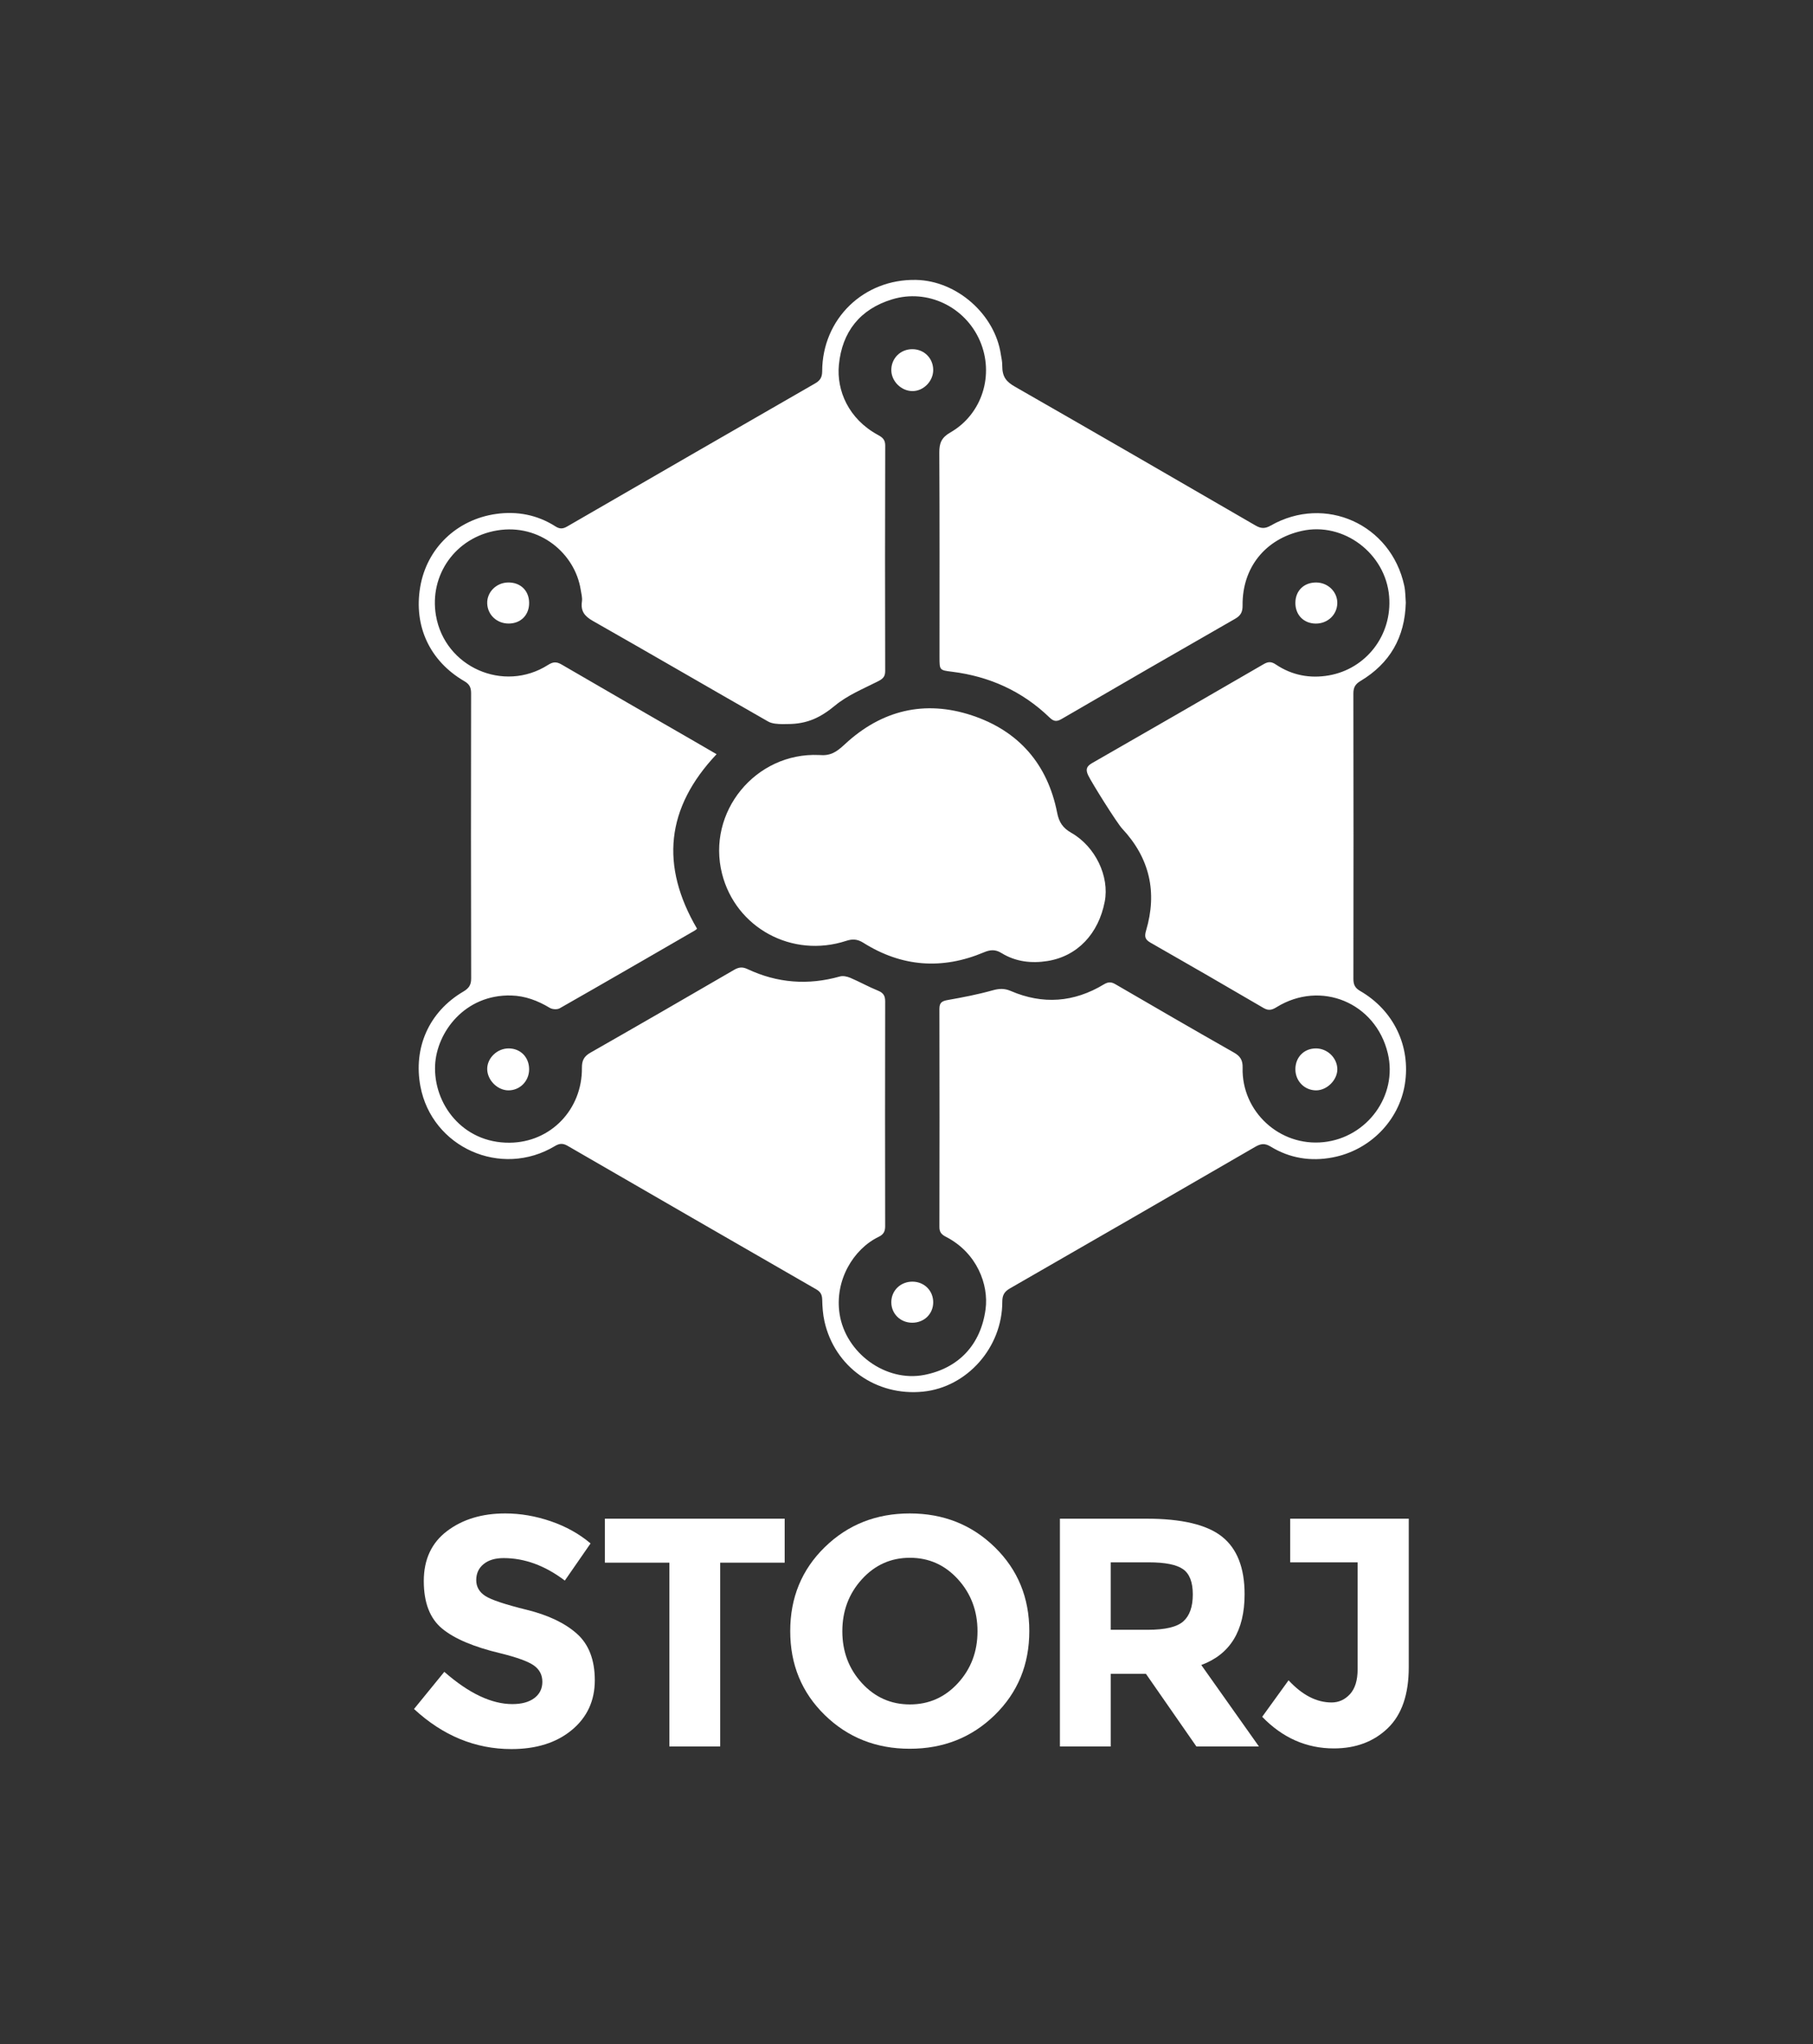 <?xml version="1.0" encoding="utf-8"?>
<!-- Generator: Adobe Illustrator 16.0.0, SVG Export Plug-In . SVG Version: 6.00 Build 0)  -->
<!DOCTYPE svg PUBLIC "-//W3C//DTD SVG 1.1//EN" "http://www.w3.org/Graphics/SVG/1.1/DTD/svg11.dtd">
<svg version="1.1" id="Vector_Smart_Object_xA0_Image_1_"
	 xmlns="http://www.w3.org/2000/svg" xmlns:xlink="http://www.w3.org/1999/xlink" x="0px" y="0px" width="615px" height="693px"
	 viewBox="0 0 615 693" enable-background="new 0 0 615 693" xml:space="preserve">
<rect x="0" y="0" width="615" height="693" fill="#333333" stroke="none"/>
<g>
	<path fill="#FFFFFF" d="M476.87,204.304c-0.303,11.815-5.431,20.619-15.329,26.552c-1.823,1.093-2.459,2.204-2.453,4.286
		c0.063,32.228,0.059,64.458,0.009,96.679c-0.003,1.935,0.49,3.104,2.265,4.132c11.452,6.612,17.244,18.818,15.187,31.645
		c-1.973,12.295-11.801,22.396-24.528,24.815c-7.381,1.406-14.532,0.285-20.999-3.684c-1.971-1.207-3.362-0.996-5.207,0.072
		c-27.708,16.047-55.443,32.055-83.21,48.002c-1.898,1.09-2.611,2.293-2.607,4.506c0.029,15.508-11.938,29.004-26.89,30.506
		c-15.922,1.603-30-8.397-33.438-23.854c-0.528-2.375-0.706-4.855-0.761-7.291c-0.039-1.644-0.497-2.656-1.962-3.505
		c-28.151-16.192-56.279-32.424-84.394-48.684c-1.525-0.885-2.72-0.889-4.254,0.037c-18.37,11.059-41.788,0.457-45.683-20.201
		c-2.46-13.049,2.854-25.256,14.531-32.127c1.848-1.088,2.682-2.187,2.678-4.443c-0.083-32.229-0.071-64.456-0.02-96.682
		c0.002-1.937-0.501-3.081-2.274-4.11c-11.728-6.812-17.243-18.647-14.991-31.935c2.234-13.2,12.444-22.883,25.727-24.773
		c7.123-1.013,13.988,0.284,20.15,4.218c1.431,0.915,2.494,0.886,3.951,0.046c28.032-16.222,56.089-32.398,84.167-48.538
		c1.696-0.975,2.358-2.097,2.363-4.097c0.049-17.751,14.073-31.336,31.846-30.979c13.852,0.278,26.812,11.711,28.777,25.381
		c0.181,1.257,0.461,2.03,0.461,3.762c0,3.789,1.396,5.396,4.348,7.082c27.244,15.588,54.409,31.3,81.563,47.039
		c1.864,1.082,3.219,1.129,5.162,0.025c18.44-10.519,40.802-0.438,45.29,20.375C476.764,200.498,476.724,202.535,476.87,204.304z
		 M236.45,314.867c-0.278,0.236-0.467,0.442-0.699,0.571c-15.282,8.829-30.556,17.681-45.894,26.409
		c-0.846,0.479-2.497,0.379-3.355-0.141c-4.056-2.45-8.369-4.075-13.094-4.201c-15.719-0.401-25.278,12.44-25.813,23.592
		c-0.622,13.063,9.261,26.445,25.249,26.324c14.018-0.101,24.686-11.343,24.549-25.369c-0.024-2.506,0.711-3.924,2.913-5.172
		c16.287-9.275,32.508-18.662,48.716-28.071c1.568-0.914,2.828-1.062,4.533-0.261c10.106,4.75,20.558,5.556,31.334,2.51
		c1.07-0.301,2.492,0.004,3.564,0.461c3.168,1.349,6.192,3.06,9.383,4.346c1.817,0.736,2.432,1.729,2.428,3.66
		c-0.055,25.403-0.053,50.803-0.005,76.204c0.002,1.791-0.565,2.809-2.198,3.594c-8.561,4.125-15.019,14.771-13.257,26.16
		c2.046,13.226,15.636,23.219,28.749,20.654c11.553-2.26,19.144-10.144,20.771-22.281c1.103-8.229-2.858-19.098-13.443-24.537
		c-1.435-0.733-2.227-1.535-2.221-3.301c0.053-24.674,0.056-49.346,0-74.016c-0.003-2.193,1.006-2.642,2.925-2.982
		c5.07-0.891,10.151-1.87,15.105-3.262c2.242-0.626,4.015-0.718,6.187,0.217c10.86,4.675,21.439,3.874,31.556-2.231
		c1.445-0.868,2.48-0.907,3.93-0.06c13.365,7.782,26.753,15.531,40.201,23.167c2.174,1.23,3.015,2.594,2.95,5.145
		c-0.388,14.761,12.483,26.822,27.496,25.224c14.734-1.566,25.174-15.752,21.756-30.094c-4.097-17.188-22.714-24.94-37.752-15.652
		c-1.585,0.978-2.732,1.243-4.42,0.256c-12.727-7.437-25.481-14.818-38.29-22.111c-1.894-1.073-2.146-2.074-1.543-4.104
		c3.863-13.015,1.239-24.592-8.081-34.561c-1.823-1.95-10.367-15.597-11.558-18.114c-0.942-1.99-0.545-3.052,1.354-4.14
		c19.419-11.121,38.809-22.297,58.168-33.526c1.558-0.901,2.618-0.918,4.146,0.11c5.456,3.664,11.574,4.821,17.991,3.698
		c12.492-2.188,21.545-13.492,20.431-26.835c-1.21-14.476-15.409-25.296-29.591-22.158c-12.443,2.755-20.26,12.482-20.119,25.267
		c0.023,2.18-0.585,3.423-2.526,4.533c-19.664,11.25-39.281,22.577-58.861,33.973c-1.765,1.026-2.73,0.815-4.15-0.554
		c-9.228-8.888-20.326-13.88-32.992-15.462c-4.275-0.538-4.277-0.514-4.277-4.926c-0.002-23.125,0.057-46.25-0.068-69.373
		c-0.017-3.228,0.737-5.098,3.761-6.835c10.842-6.229,14.965-19.642,10.003-31.076c-5.003-11.535-17.784-17.698-29.771-14.047
		c-10.908,3.321-16.988,11.03-18.059,22.245c-0.825,8.655,3.271,18.27,13.149,23.667c1.517,0.828,2.575,1.557,2.567,3.639
		c-0.083,25.495-0.077,50.984-0.011,76.479c0.004,2.021-0.917,2.705-2.567,3.539c-4.931,2.488-10.222,4.661-14.409,8.124
		c-4.83,3.988-9.346,6.291-16.07,6.291c-0.656-0.021-1.077,0.044-1.76,0.029c-1.667-0.037-3.539-0.106-4.901-0.884
		c-19.837-11.313-39.568-22.812-59.428-34.087c-2.837-1.609-4.207-3.331-3.733-6.602c0.188-1.302-0.213-2.697-0.425-4.04
		c-1.941-12.214-13.885-22.431-28.305-20.06c-14.144,2.327-23.125,15.128-20.793,28.829c2.977,17.499,22.944,26.357,38.012,16.786
		c1.7-1.081,2.876-1.166,4.617-0.149c14.932,8.708,29.924,17.313,44.896,25.953c2.565,1.481,5.123,2.975,7.671,4.456
		C225.868,273.919,223.937,293.494,236.45,314.867z"/>
	<path fill="#FFFFFF" d="M277.813,255.974c3.937,0.35,5.897-0.975,8.773-3.646c12.416-11.54,27.064-15.113,43.146-9.771
		c15.813,5.251,25.618,16.488,28.867,32.971c0.632,3.229,1.904,5.169,4.788,6.813c8.243,4.695,12.993,14.853,11.361,23.315
		c-2.114,10.959-9.297,18.554-19.456,20.164c-5.41,0.86-10.782,0.245-15.544-2.689c-2.133-1.314-3.822-1.17-6.025-0.247
		c-14.146,5.947-27.842,4.937-40.861-3.251c-1.999-1.258-3.672-1.357-5.836-0.648c-18.343,5.991-37.424-4.417-42.084-22.713
		C239.605,275.298,256.338,255.016,277.813,255.974z"/>
	<path fill="#FFFFFF" d="M439.415,362.519c-0.002-4.102,2.949-7.086,6.988-7.074c3.89,0.015,7.201,3.226,7.241,7.027
		c0.042,3.656-3.496,7.192-7.184,7.197C442.514,369.669,439.419,366.529,439.415,362.519z"/>
	<path fill="#FFFFFF" d="M302.346,125.427c0.014-3.974,3.113-7.041,7.119-7.044c4.009-0.002,7.086,3.055,7.098,7.046
		c0.013,3.826-3.328,7.206-7.086,7.162C305.655,132.552,302.333,129.211,302.346,125.427z"/>
	<path fill="#FFFFFF" d="M179.488,362.55c-0.013,4-3.138,7.151-7.063,7.119c-3.708-0.033-7.137-3.494-7.155-7.229
		c-0.021-3.73,3.374-6.996,7.266-6.996C176.572,355.447,179.504,358.445,179.488,362.55z"/>
	<path fill="#FFFFFF" d="M309.541,434.521c4.001,0.027,7.042,3.072,7.021,7.033c-0.022,3.947-3.11,6.918-7.165,6.895
		c-4.021-0.024-7.095-3.092-7.05-7.037C302.392,437.488,305.525,434.494,309.541,434.521z"/>
	<path fill="#FFFFFF" d="M172.617,211.4c-4.056,0.037-7.225-2.917-7.346-6.837c-0.119-3.818,3.088-7.023,7.087-7.082
		c4.172-0.061,7.075,2.72,7.133,6.835C179.552,208.449,176.722,211.365,172.617,211.4z"/>
	<path fill="#FFFFFF" d="M446.318,211.412c-4.099-0.03-6.941-2.949-6.903-7.084c0.043-4.104,2.951-6.896,7.125-6.842
		c4,0.055,7.187,3.232,7.093,7.07C453.533,208.447,450.343,211.439,446.318,211.412z"/>
</g>
<g enable-background="new    ">
	<path fill="#FFFFFF" d="M164.033,530.289c-1.658,1.364-2.486,3.168-2.486,5.414c0,2.248,1.012,4.033,3.039,5.359
		c2.024,1.325,6.702,2.892,14.032,4.695c7.328,1.806,13.019,4.513,17.07,8.121c4.05,3.609,6.077,8.877,6.077,15.8
		c0,6.925-2.597,12.541-7.79,16.85c-5.192,4.311-12.025,6.464-20.496,6.464c-12.228,0-23.241-4.529-33.037-13.59l10.275-12.596
		c8.323,7.292,16.021,10.938,23.093,10.938c3.166,0,5.652-0.681,7.458-2.044c1.804-1.362,2.707-3.205,2.707-5.524
		c0-2.32-0.958-4.16-2.873-5.524c-1.916-1.361-5.709-2.743-11.38-4.143c-8.988-2.137-15.562-4.917-19.722-8.344
		c-4.163-3.425-6.243-8.801-6.243-16.131c0-7.329,2.633-12.981,7.9-16.96c5.266-3.979,11.84-5.967,19.722-5.967
		c5.155,0,10.312,0.884,15.469,2.651c5.155,1.769,9.649,4.272,13.479,7.514l-8.729,12.596c-6.704-5.082-13.628-7.624-20.771-7.624
		C167.955,528.245,165.69,528.927,164.033,530.289z"/>
	<path fill="#FFFFFF" d="M244.302,529.793v62.315h-17.236v-62.315h-21.877v-14.916h60.99v14.916H244.302z"/>
	<path fill="#FFFFFF" d="M337.444,581.446c-7.809,7.624-17.421,11.437-28.838,11.437c-11.418,0-21.03-3.813-28.837-11.437
		c-7.809-7.624-11.712-17.106-11.712-28.451c0-11.343,3.903-20.827,11.712-28.45c7.808-7.624,17.419-11.437,28.837-11.437
		c11.417,0,21.029,3.813,28.838,11.437c7.808,7.624,11.714,17.107,11.714,28.45C349.156,564.34,345.25,573.822,337.444,581.446z
		 M331.588,553.052c0-6.888-2.21-12.763-6.629-17.624c-4.42-4.861-9.854-7.292-16.298-7.292c-6.446,0-11.877,2.431-16.298,7.292
		c-4.419,4.861-6.629,10.736-6.629,17.624s2.21,12.744,6.629,17.566c4.421,4.825,9.852,7.237,16.298,7.237
		c6.443,0,11.878-2.412,16.298-7.237C329.378,565.796,331.588,559.938,331.588,553.052z"/>
	<path fill="#FFFFFF" d="M422.188,540.51c0,12.375-4.899,20.368-14.694,23.977l19.558,27.622h-21.215l-17.126-24.64h-11.934v24.64
		H359.54v-77.231h29.279c12.005,0,20.568,2.026,25.688,6.076C419.628,525.006,422.188,531.523,422.188,540.51z M401.415,549.68
		c2.137-1.915,3.204-4.953,3.204-9.115c0-4.161-1.104-7.017-3.313-8.563c-2.21-1.548-6.077-2.32-11.602-2.32h-12.929v22.871h12.597
		C395.265,552.552,399.279,551.596,401.415,549.68z"/>
	<path fill="#FFFFFF" d="M437.656,529.681v-14.807h40.218v50.385c0,9.208-2.375,16.095-7.126,20.661
		c-4.751,4.567-10.848,6.851-18.285,6.851c-9.281,0-17.386-3.572-24.309-10.718l8.949-12.375c4.641,5.011,9.502,7.514,14.585,7.514
		c2.431,0,4.511-0.938,6.242-2.817c1.729-1.879,2.597-4.695,2.597-8.452v-36.24L437.656,529.681L437.656,529.681z"/>
</g>
</svg>
